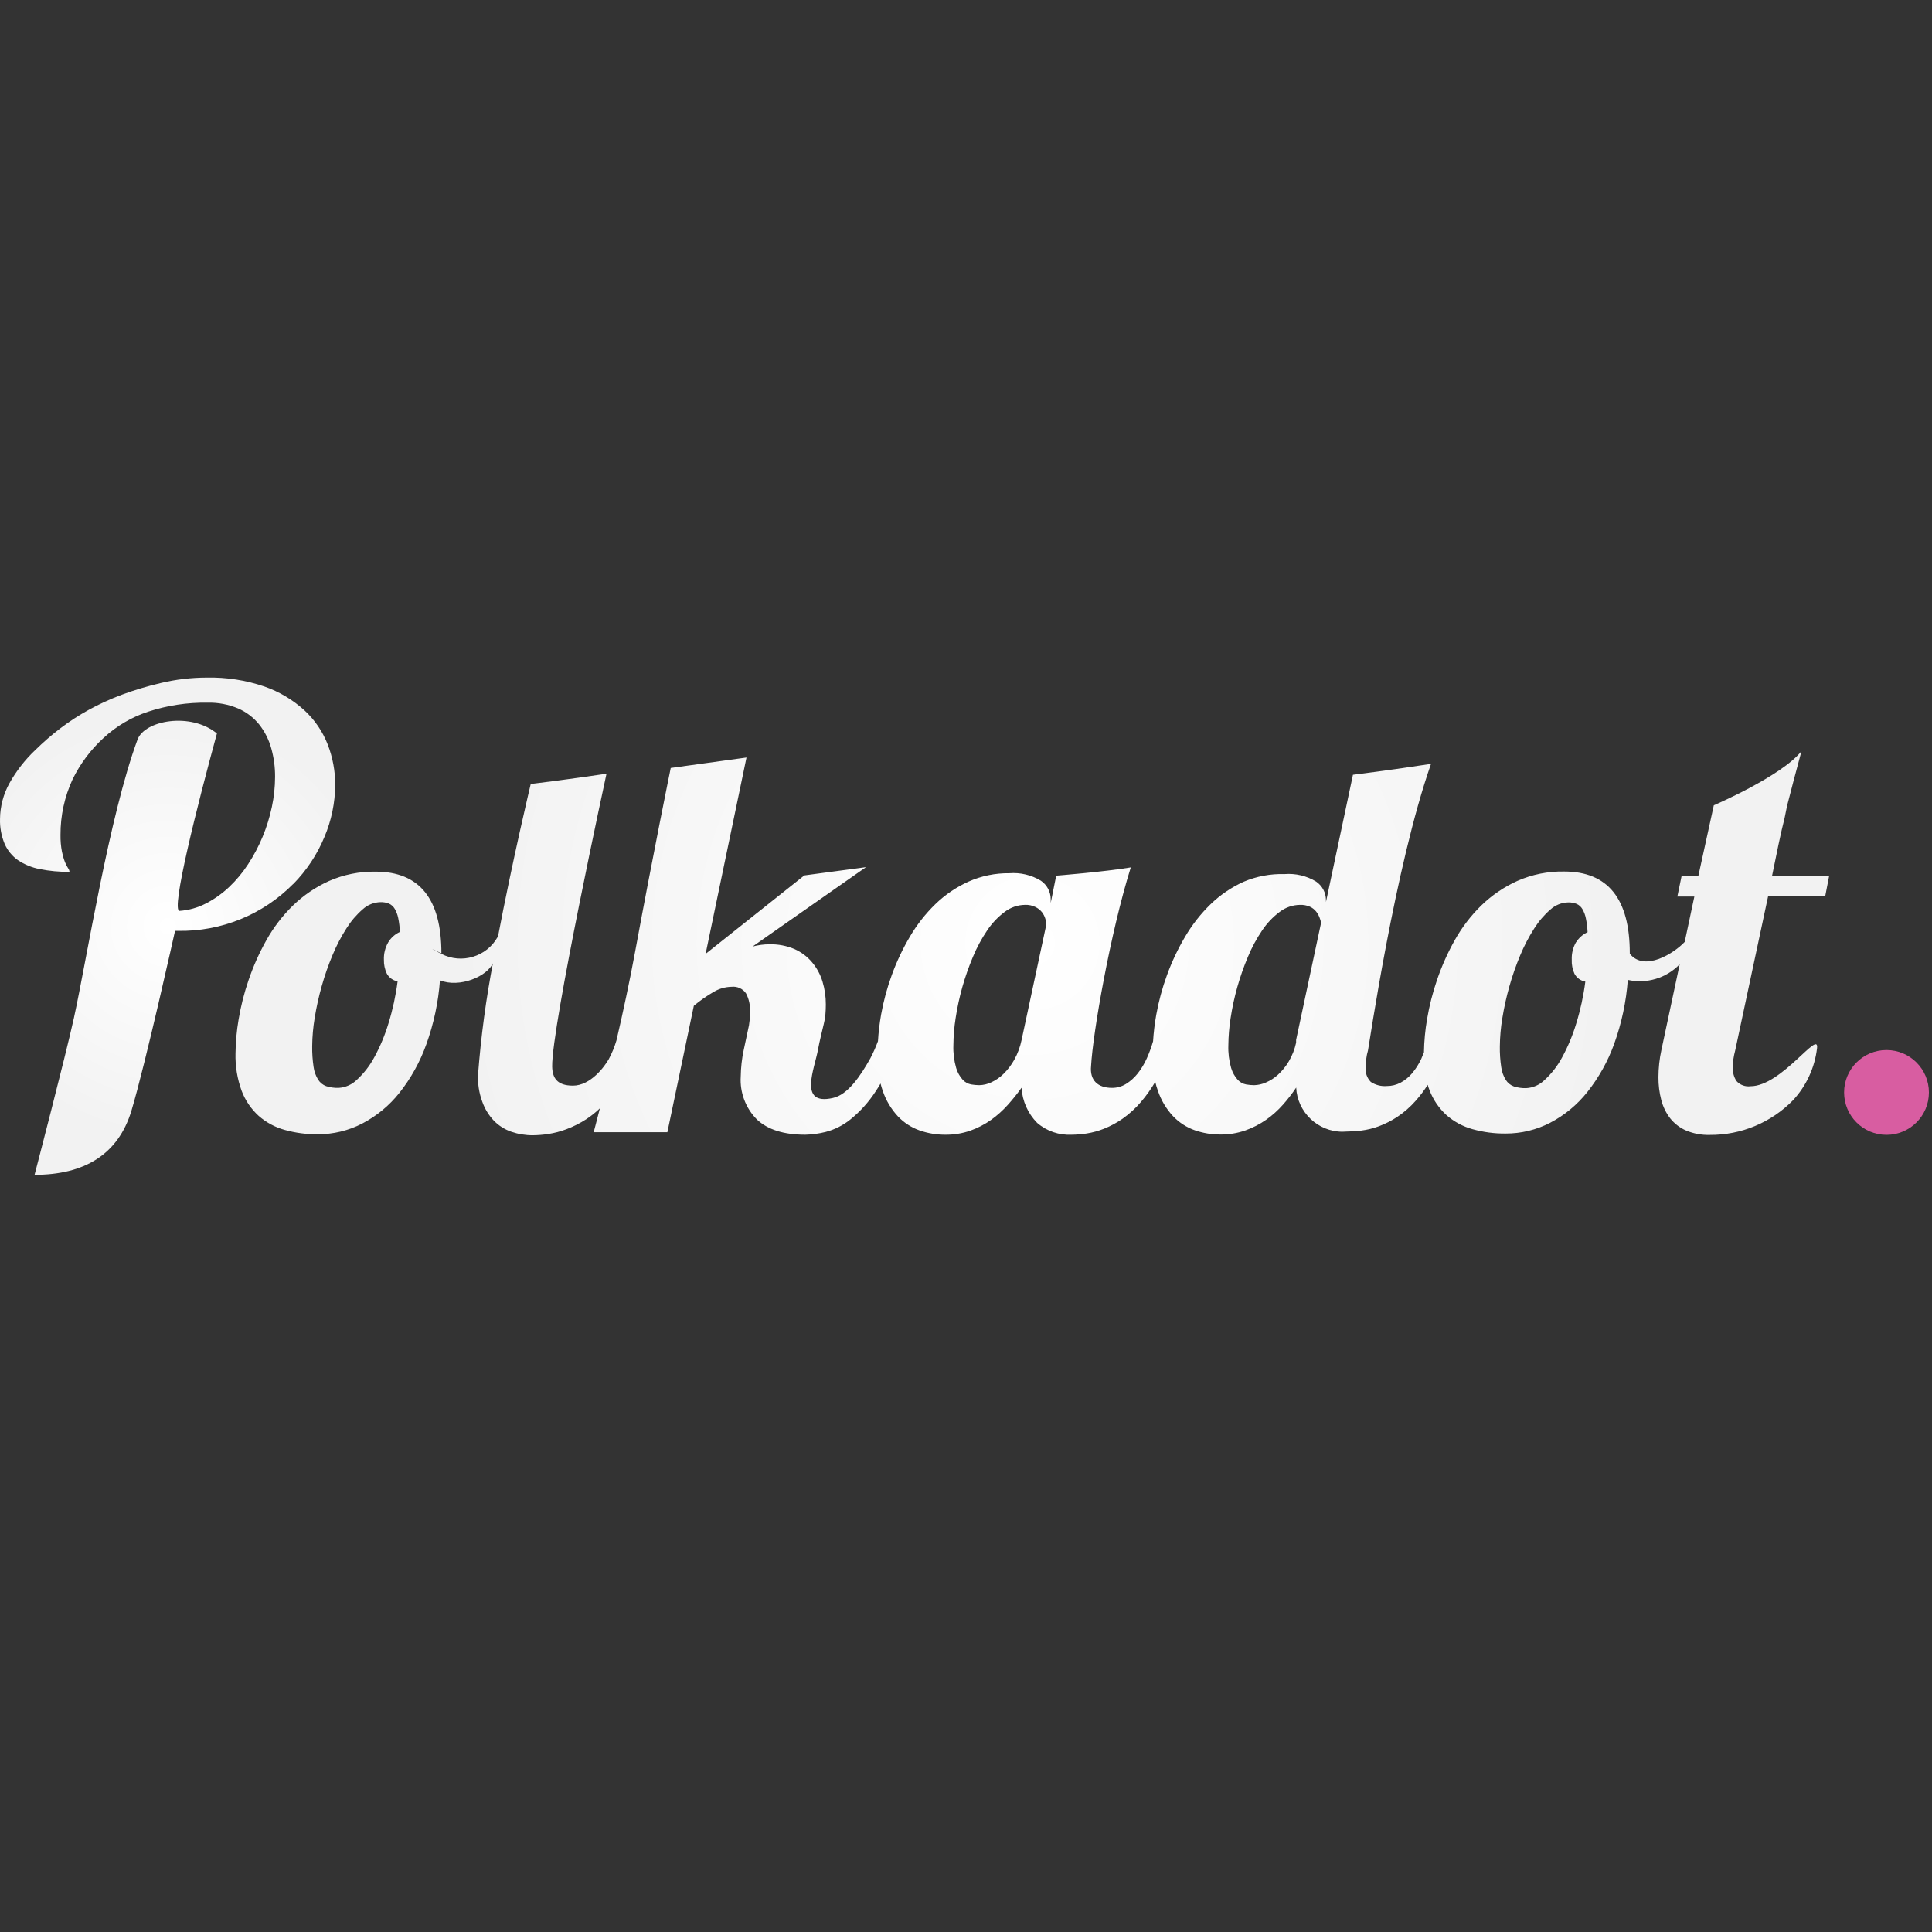 <?xml version="1.0" encoding="UTF-8" standalone="no"?><!DOCTYPE svg PUBLIC "-//W3C//DTD SVG 1.1//EN" "http://www.w3.org/Graphics/SVG/1.1/DTD/svg11.dtd"><svg width="100%" height="100%" viewBox="0 0 292 292" version="1.1" xmlns="http://www.w3.org/2000/svg" xmlns:xlink="http://www.w3.org/1999/xlink" xml:space="preserve" xmlns:serif="http://www.serif.com/" style="fill-rule:evenodd;clip-rule:evenodd;stroke-linejoin:round;stroke-miterlimit:1.414;"><rect x="0" y="0" width="292" height="292" fill="#333333" stroke="none"/><g id="Layer_1-2"><path d="M44.334,133.6c2.008,-2.043 3.604,-4.453 4.7,-7.1c1.059,-2.493 1.613,-5.171 1.63,-7.88c0.005,-2.082 -0.379,-4.148 -1.13,-6.09c-0.766,-1.968 -1.97,-3.736 -3.52,-5.17c-1.753,-1.596 -3.811,-2.821 -6.05,-3.6c-2.805,-0.957 -5.757,-1.414 -8.72,-1.35c-2.334,0.003 -4.66,0.278 -6.93,0.82c-8.5,2 -14.11,5.36 -19,10.15c-1.541,1.461 -2.852,3.147 -3.89,5c-0.915,1.65 -1.403,3.503 -1.42,5.39c-0.039,1.295 0.2,2.584 0.7,3.78c0.432,0.983 1.123,1.83 2,2.45c0.995,0.666 2.114,1.125 3.29,1.35c1.485,0.297 2.996,0.438 4.51,0.42c-0.018,-0.204 -0.094,-0.399 -0.22,-0.56c-0.182,-0.285 -0.336,-0.586 -0.46,-0.9c-0.197,-0.509 -0.351,-1.035 -0.46,-1.57c-0.162,-0.84 -0.235,-1.695 -0.22,-2.55c-0.016,-2.896 0.606,-5.761 1.82,-8.39c1.158,-2.376 2.756,-4.51 4.71,-6.29c1.924,-1.775 4.205,-3.119 6.69,-3.94c2.903,-0.954 5.945,-1.417 9,-1.37c1.592,-0.04 3.174,0.26 4.64,0.88c1.24,0.542 2.331,1.376 3.18,2.43c0.833,1.063 1.448,2.279 1.81,3.58c0.395,1.406 0.59,2.86 0.58,4.32c-0.004,1.519 -0.165,3.034 -0.48,4.52c-0.645,3.084 -1.859,6.021 -3.58,8.66c-0.821,1.271 -1.791,2.439 -2.89,3.48c-1.04,0.98 -2.211,1.812 -3.48,2.47c-1.242,0.645 -2.603,1.03 -4,1.13c-1.396,0.1 2.72,-16.12 5.64,-26.81c-3.94,-3.26 -10.93,-2 -12,0.92c-4.29,11.61 -7.67,33.21 -9.61,42.06c-1.32,6 -5.95,23.72 -5.95,23.72c7.42,0 12.62,-3 14.64,-9.69c2.11,-7 6.59,-27.18 6.59,-27.18l0.44,0c6.535,0.123 12.841,-2.446 17.43,-7.1l0.01,0.01Z" style="fill:url(#_Radial1);fill-rule:nonzero;"/><path d="M262.274,158.68l4.95,-23.19l8.63,0l0.6,-3.1l-8.63,0c0.353,-1.74 0.687,-3.357 1,-4.85c0.313,-1.493 0.61,-2.783 0.89,-3.87c0.127,-0.667 0.253,-1.29 0.38,-1.87c0.13,-0.59 1.8,-6.89 2.18,-8.27c-3,3.78 -13.25,8.18 -13.25,8.18l-2.34,10.69l-2.53,0l-0.64,3.1l2.57,0l-1.46,6.86c-1.6,1.71 -6.07,4.56 -8.3,1.79l0,-0.08c0,-8.233 -3.31,-12.35 -9.93,-12.35c-2.428,-0.042 -4.837,0.442 -7.06,1.42c-2.022,0.914 -3.869,2.173 -5.46,3.72c-1.577,1.542 -2.924,3.304 -4,5.23c-1.076,1.913 -1.973,3.922 -2.68,6c-0.666,1.938 -1.171,3.928 -1.51,5.95c-0.284,1.652 -0.441,3.324 -0.47,5c-0.13,0.32 -0.26,0.65 -0.41,1c-0.363,0.78 -0.827,1.51 -1.38,2.17c-0.485,0.579 -1.076,1.06 -1.74,1.42c-0.647,0.342 -1.368,0.517 -2.1,0.51c-0.847,0.068 -1.692,-0.15 -2.4,-0.62c-0.584,-0.594 -0.867,-1.423 -0.77,-2.25c0.002,-0.411 0.028,-0.822 0.08,-1.23c0.051,-0.43 0.138,-0.855 0.26,-1.27c0.122,-0.415 4.08,-27.83 9.53,-43.32c-6,0.93 -11.8,1.65 -11.8,1.65l-4.08,19.23l0,-0.3c-0.007,-1.117 -0.565,-2.162 -1.49,-2.79c-1.435,-0.868 -3.108,-1.264 -4.78,-1.13c-2.116,-0.061 -4.22,0.335 -6.17,1.16c-1.85,0.837 -3.542,1.987 -5,3.4c-1.498,1.456 -2.793,3.108 -3.85,4.91c-1.092,1.844 -2.009,3.785 -2.74,5.8c-0.712,1.949 -1.254,3.957 -1.62,6c-0.236,1.323 -0.396,2.659 -0.48,4c-0.255,0.873 -0.569,1.729 -0.94,2.56c-0.366,0.83 -0.836,1.61 -1.4,2.32c-0.491,0.622 -1.086,1.153 -1.76,1.57c-0.632,0.387 -1.359,0.592 -2.1,0.59c-2.12,0 -3.4,-1.12 -3.17,-3.32c0.27,-5 2.9,-20.07 6,-30c-4,0.67 -11.27,1.25 -11.27,1.25l-0.83,4.12l0,-0.57c-0.007,-1.117 -0.565,-2.162 -1.49,-2.79c-1.435,-0.868 -3.108,-1.264 -4.78,-1.13c-2.121,-0.024 -4.222,0.409 -6.16,1.27c-1.85,0.837 -3.542,1.987 -5,3.4c-1.498,1.456 -2.793,3.108 -3.85,4.91c-1.092,1.844 -2.009,3.785 -2.74,5.8c-0.712,1.949 -1.254,3.957 -1.62,6c-0.232,1.323 -0.389,2.659 -0.47,4c-0.328,0.887 -0.712,1.752 -1.15,2.59c-1.48,2.64 -3.4,5.52 -5.68,6c-5.28,1.19 -2.73,-4.46 -2.23,-7.34c0.17,-1 0.87,-3.85 0.87,-3.85c0.125,-0.489 0.209,-0.987 0.25,-1.49c0.04,-0.493 0.06,-0.977 0.06,-1.45c0.007,-1.182 -0.165,-2.359 -0.51,-3.49c-0.322,-1.06 -0.856,-2.043 -1.57,-2.89c-0.723,-0.86 -1.633,-1.544 -2.66,-2c-1.188,-0.502 -2.47,-0.748 -3.76,-0.72c-0.868,0.001 -1.732,0.116 -2.57,0.34l17.14,-12l-9.32,1.25l-14.92,11.86l6.18,-29.68l-11.45,1.58c0,0 -2.64,12.87 -5.39,27.81c-0.82,4.45 -1.83,9.14 -2.81,13.35c-0.29,0.988 -0.682,1.943 -1.17,2.85c-0.6,1.07 -2.72,4 -5.41,4c-2.45,0 -3.1,-1.22 -3.14,-2.87c-0.12,-5.89 8.21,-44.27 8.21,-44.27c0,0 -6.78,1 -11.45,1.55c0,0 -2.72,11.36 -5,23.32l0,-0.2c-1.66,2.998 -5.46,4.142 -8.5,2.56c-3.04,-1.582 0,-0.06 0,-0.08c0,-8.233 -3.313,-12.35 -9.94,-12.35c-2.428,-0.042 -4.837,0.442 -7.06,1.42c-2.022,0.914 -3.869,2.173 -5.46,3.72c-1.577,1.542 -2.924,3.304 -4,5.23c-1.076,1.913 -1.973,3.922 -2.68,6c-0.666,1.938 -1.171,3.928 -1.51,5.95c-0.294,1.705 -0.451,3.43 -0.47,5.16c-0.048,1.925 0.267,3.842 0.93,5.65c0.545,1.446 1.426,2.741 2.57,3.78c1.134,0.994 2.477,1.719 3.93,2.12c1.627,0.456 3.311,0.678 5,0.66c2.338,0.008 4.643,-0.548 6.72,-1.62c2.182,-1.137 4.101,-2.722 5.63,-4.65c1.743,-2.206 3.115,-4.682 4.06,-7.33c1.123,-3.115 1.816,-6.368 2.06,-9.67c2.94,1.2 7.21,-0.58 8.06,-2.7l0,-0.2c-1.09,5.642 -1.858,11.341 -2.3,17.07c-0.076,1.426 0.142,2.852 0.64,4.19c0.377,1.071 0.977,2.049 1.76,2.87c0.736,0.75 1.636,1.319 2.63,1.66c1.046,0.359 2.145,0.539 3.25,0.53c0.777,-0.008 1.552,-0.072 2.32,-0.19c0.936,-0.144 1.854,-0.385 2.74,-0.72c1.052,-0.392 2.058,-0.898 3,-1.51c0.74,-0.484 1.433,-1.037 2.07,-1.65c-0.57,2.25 -0.94,3.61 -0.94,3.61l11.14,0l4,-19.11c0.939,-0.783 1.943,-1.486 3,-2.1c0.818,-0.486 1.749,-0.751 2.7,-0.77c0.858,-0.099 1.703,0.287 2.19,1c0.439,0.837 0.646,1.776 0.6,2.72c0,0.427 -0.02,0.88 -0.06,1.36c-0.042,0.496 -0.126,0.988 -0.25,1.47l-0.64,3c-0.281,1.315 -0.432,2.655 -0.45,4c-0.155,2.425 0.742,4.802 2.46,6.52c1.633,1.527 4.063,2.29 7.29,2.29c1.039,-0.025 2.072,-0.166 3.08,-0.42c1.358,-0.355 2.625,-0.993 3.72,-1.87c1.512,-1.22 2.819,-2.676 3.87,-4.31c0.24,-0.36 0.48,-0.74 0.71,-1.14c0.1,0.39 0.21,0.77 0.34,1.13c0.485,1.432 1.269,2.744 2.3,3.85c0.914,0.956 2.042,1.683 3.29,2.12c1.238,0.428 2.54,0.644 3.85,0.64c1.293,0.016 2.579,-0.193 3.8,-0.62c1.109,-0.395 2.159,-0.94 3.12,-1.62c0.924,-0.662 1.773,-1.423 2.53,-2.27c0.741,-0.824 1.435,-1.689 2.08,-2.59c0.117,1.997 0.956,3.885 2.36,5.31c1.447,1.249 3.322,1.89 5.23,1.79c0.76,-0.007 1.519,-0.07 2.27,-0.19c0.894,-0.143 1.769,-0.385 2.61,-0.72c0.988,-0.395 1.928,-0.901 2.8,-1.51c1.042,-0.734 1.986,-1.597 2.81,-2.57c0.795,-0.937 1.507,-1.941 2.13,-3c0.108,0.457 0.241,0.908 0.4,1.35c0.485,1.432 1.269,2.744 2.3,3.85c0.914,0.956 2.042,1.683 3.29,2.12c1.238,0.428 2.54,0.644 3.85,0.64c1.286,0.013 2.565,-0.196 3.78,-0.62c1.119,-0.395 2.178,-0.94 3.15,-1.62c0.93,-0.655 1.779,-1.417 2.53,-2.27c0.727,-0.815 1.395,-1.681 2,-2.59c0.172,3.714 3.275,6.676 6.993,6.676c0.199,0 0.398,-0.009 0.597,-0.026c0.759,-0.004 1.517,-0.054 2.27,-0.15c0.892,-0.114 1.767,-0.329 2.61,-0.64c0.984,-0.366 1.923,-0.842 2.8,-1.42c1.041,-0.693 1.986,-1.52 2.81,-2.46c0.661,-0.749 1.263,-1.548 1.8,-2.39c0.08,0.27 0.16,0.55 0.27,0.8c0.545,1.446 1.426,2.741 2.57,3.78c1.134,0.994 2.477,1.719 3.93,2.12c1.627,0.456 3.311,0.678 5,0.66c2.338,0.008 4.643,-0.548 6.72,-1.62c2.182,-1.137 4.101,-2.722 5.63,-4.65c1.739,-2.191 3.11,-4.65 4.06,-7.28c1.123,-3.115 1.816,-6.368 2.06,-9.67c2.843,0.636 5.821,-0.261 7.84,-2.36l-2.76,12.94c-0.295,1.354 -0.446,2.735 -0.45,4.12c-0.01,1.167 0.135,2.331 0.43,3.46c0.259,1.01 0.721,1.956 1.36,2.78c0.639,0.797 1.463,1.425 2.4,1.83c1.124,0.467 2.334,0.692 3.55,0.66c4.74,0.037 9.297,-1.86 12.61,-5.25c2.004,-2.169 3.272,-4.917 3.62,-7.85c0.348,-2.933 -5.35,5.74 -10.05,5.74c-0.796,0.105 -1.595,-0.191 -2.13,-0.79c-0.385,-0.594 -0.577,-1.293 -0.55,-2c-0.002,-0.404 0.021,-0.809 0.07,-1.21c0.075,-0.502 0.178,-1 0.31,-1.49Zm-203.59,-16.27c-0.469,0.805 -0.698,1.729 -0.66,2.66c-0.017,0.711 0.131,1.415 0.43,2.06c0.335,0.627 0.94,1.066 1.64,1.19c-0.277,2.152 -0.739,4.277 -1.38,6.35c-0.533,1.769 -1.247,3.478 -2.13,5.1c-0.677,1.272 -1.563,2.421 -2.62,3.4c-0.75,0.749 -1.751,1.194 -2.81,1.25c-0.627,0.017 -1.252,-0.071 -1.85,-0.26c-0.511,-0.185 -0.944,-0.538 -1.23,-1c-0.358,-0.582 -0.59,-1.233 -0.68,-1.91c-0.156,-1.039 -0.226,-2.089 -0.21,-3.14c0.014,-1.438 0.141,-2.872 0.38,-4.29c0.261,-1.612 0.615,-3.208 1.06,-4.78c0.448,-1.599 0.996,-3.169 1.64,-4.7c0.586,-1.413 1.295,-2.772 2.12,-4.06c0.668,-1.065 1.49,-2.026 2.44,-2.85c0.734,-0.671 1.686,-1.054 2.68,-1.08c0.445,-0.014 0.887,0.064 1.3,0.23c0.355,0.165 0.651,0.433 0.85,0.77c0.253,0.434 0.433,0.907 0.53,1.4c0.141,0.692 0.228,1.394 0.26,2.1c-0.73,0.332 -1.343,0.875 -1.76,1.56Zm95.72,14.76c-0.216,1.05 -0.59,2.062 -1.11,3c-0.436,0.783 -0.981,1.501 -1.62,2.13c-0.539,0.529 -1.165,0.962 -1.85,1.28c-0.572,0.272 -1.196,0.418 -1.83,0.43c-0.406,-0.003 -0.81,-0.04 -1.21,-0.11c-0.487,-0.092 -0.932,-0.337 -1.27,-0.7c-0.462,-0.515 -0.804,-1.126 -1,-1.79c-0.321,-1.117 -0.463,-2.278 -0.42,-3.44c0.013,-1.373 0.127,-2.743 0.34,-4.1c0.483,-3.176 1.36,-6.28 2.61,-9.24c0.58,-1.403 1.3,-2.743 2.15,-4c0.721,-1.081 1.62,-2.031 2.66,-2.81c0.885,-0.677 1.966,-1.049 3.08,-1.06c0.535,-0.021 1.067,0.089 1.55,0.32c0.388,0.186 0.73,0.456 1,0.79c0.231,0.299 0.403,0.638 0.51,1c0.089,0.275 0.14,0.561 0.15,0.85l-3.74,17.45Zm41.49,0l0,0.42c-0.217,0.996 -0.592,1.952 -1.11,2.83c-0.439,0.743 -0.985,1.416 -1.62,2c-0.545,0.499 -1.17,0.901 -1.85,1.19c-0.555,0.247 -1.153,0.383 -1.76,0.4c-0.406,-0.003 -0.81,-0.04 -1.21,-0.11c-0.487,-0.092 -0.932,-0.337 -1.27,-0.7c-0.462,-0.515 -0.804,-1.126 -1,-1.79c-0.321,-1.117 -0.463,-2.278 -0.42,-3.44c0.013,-1.373 0.127,-2.743 0.34,-4.1c0.483,-3.176 1.36,-6.28 2.61,-9.24c0.58,-1.403 1.3,-2.743 2.15,-4c0.721,-1.081 1.62,-2.031 2.66,-2.81c0.885,-0.677 1.966,-1.049 3.08,-1.06c0.511,-0.019 1.021,0.076 1.49,0.28c0.362,0.165 0.68,0.411 0.93,0.72c0.215,0.269 0.387,0.569 0.51,0.89c0.101,0.257 0.185,0.521 0.25,0.79l-3.78,17.73Zm42.32,-14.79c-0.469,0.805 -0.698,1.729 -0.66,2.66c-0.034,0.732 0.107,1.463 0.41,2.13c0.335,0.627 0.94,1.066 1.64,1.19c-0.277,2.152 -0.739,4.277 -1.38,6.35c-0.533,1.769 -1.247,3.478 -2.13,5.1c-0.68,1.273 -1.569,2.422 -2.63,3.4c-0.75,0.749 -1.751,1.194 -2.81,1.25c-0.627,0.017 -1.252,-0.071 -1.85,-0.26c-0.511,-0.185 -0.944,-0.538 -1.23,-1c-0.358,-0.582 -0.59,-1.233 -0.68,-1.91c-0.156,-1.039 -0.226,-2.089 -0.21,-3.14c0.014,-1.438 0.141,-2.872 0.38,-4.29c0.261,-1.612 0.615,-3.208 1.06,-4.78c0.449,-1.599 0.996,-3.169 1.64,-4.7c0.586,-1.413 1.295,-2.772 2.12,-4.06c0.668,-1.065 1.49,-2.026 2.44,-2.85c0.734,-0.671 1.686,-1.054 2.68,-1.08c0.445,-0.014 0.887,0.064 1.3,0.23c0.355,0.164 0.652,0.433 0.85,0.77c0.253,0.434 0.432,0.907 0.53,1.4c0.141,0.692 0.227,1.394 0.26,2.1c-0.713,0.326 -1.315,0.855 -1.73,1.52l0,-0.03Z" style="fill:url(#_Radial2);fill-rule:nonzero;"/><circle cx="285.124" cy="165.11" r="6.41" style="fill:#d85da1;"/></g><defs><radialGradient id="_Radial1" cx="0" cy="0" r="1" gradientUnits="userSpaceOnUse" gradientTransform="matrix(32.03,0,0,32.03,25.364,140)"><stop offset="0" style="stop-color:#fff;stop-opacity:1"/><stop offset="1" style="stop-color:#f2f2f2;stop-opacity:1"/></radialGradient><radialGradient id="_Radial2" cx="0" cy="0" r="1" gradientUnits="userSpaceOnUse" gradientTransform="matrix(87.57,0,0,87.57,156.054,142.52)"><stop offset="0" style="stop-color:#fff;stop-opacity:1"/><stop offset="1" style="stop-color:#f2f2f2;stop-opacity:1"/></radialGradient></defs></svg>